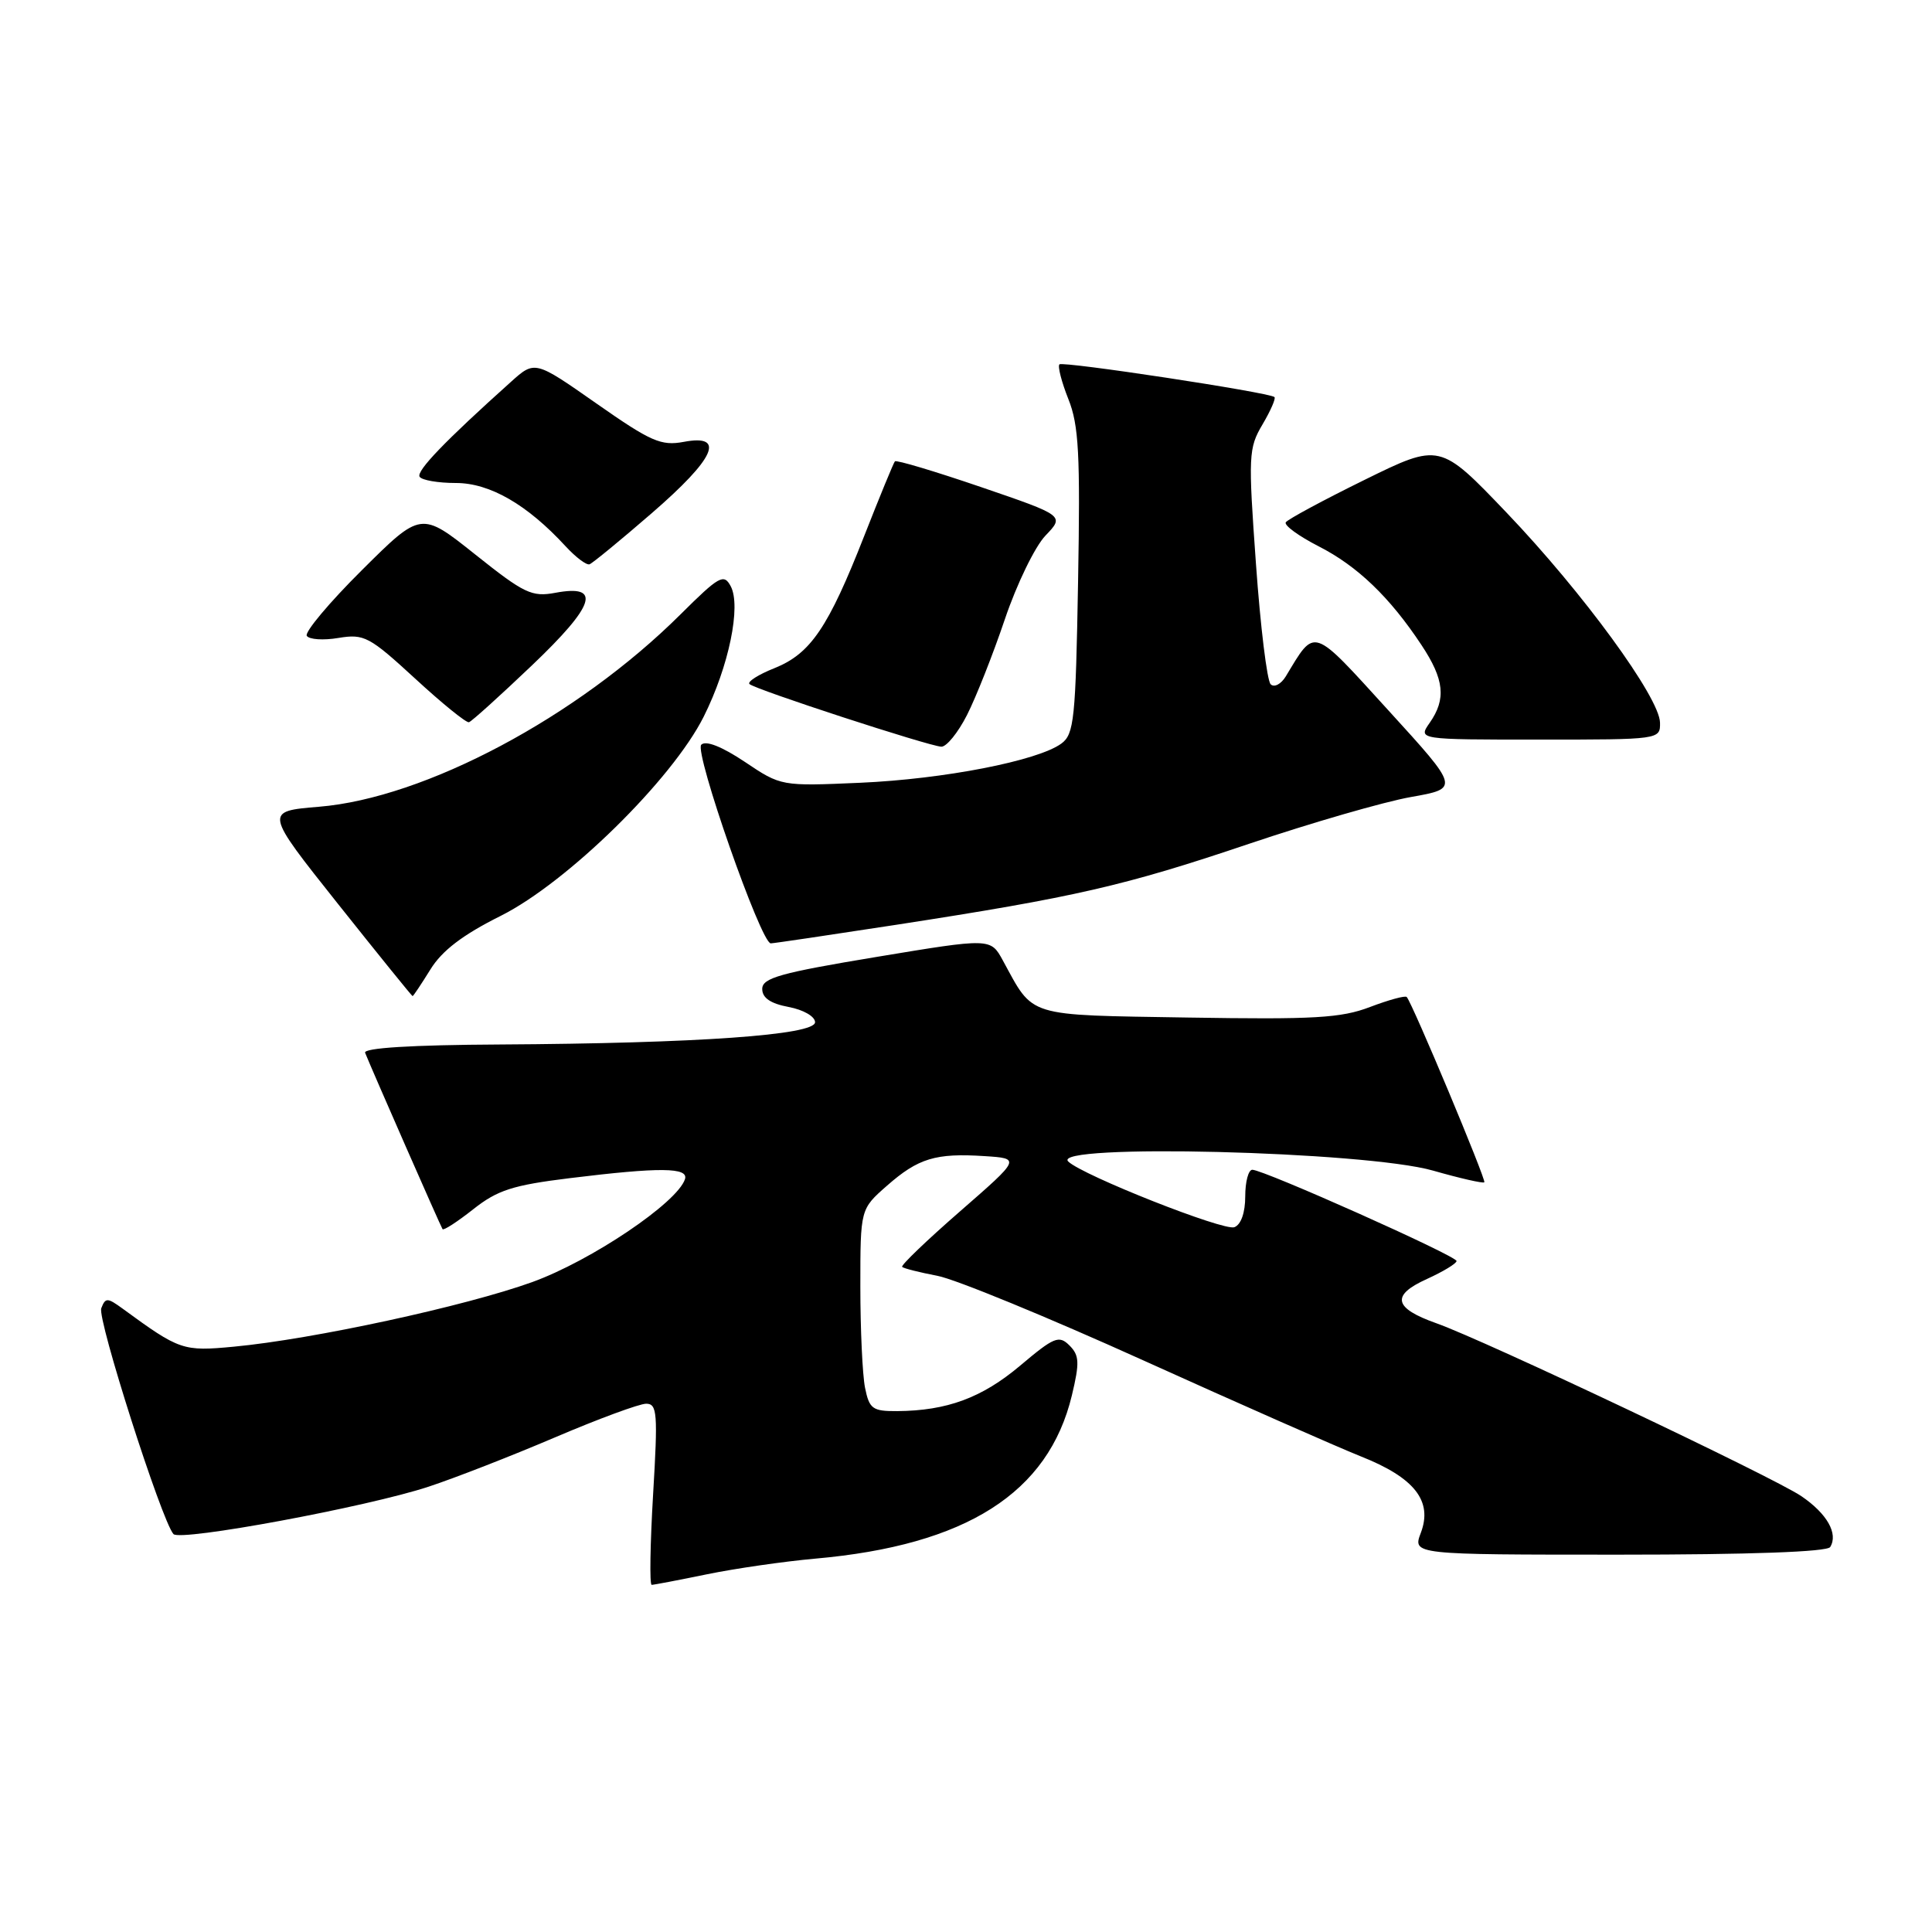 <?xml version="1.0" encoding="UTF-8" standalone="no"?>
<!DOCTYPE svg PUBLIC "-//W3C//DTD SVG 1.1//EN" "http://www.w3.org/Graphics/SVG/1.1/DTD/svg11.dtd" >
<svg xmlns="http://www.w3.org/2000/svg" xmlns:xlink="http://www.w3.org/1999/xlink" version="1.1" viewBox="0 0 256 256">
 <g >
 <path fill="currentColor"
d=" M 93.68 208.60 C 97.43 207.83 103.88 206.90 108.00 206.53 C 128.03 204.76 138.92 197.83 142.03 184.89 C 143.07 180.55 143.02 179.59 141.71 178.28 C 140.32 176.89 139.67 177.16 135.17 180.96 C 130.11 185.22 125.48 186.93 118.88 186.98 C 115.61 187.00 115.19 186.69 114.62 183.88 C 114.28 182.16 114.00 176.13 114.00 170.48 C 114.00 160.21 114.00 160.21 117.52 157.12 C 121.67 153.47 123.98 152.77 130.44 153.19 C 135.25 153.50 135.25 153.50 127.22 160.50 C 122.80 164.35 119.34 167.67 119.54 167.87 C 119.74 168.07 121.84 168.60 124.20 169.05 C 126.57 169.49 138.85 174.54 151.50 180.26 C 164.15 185.98 177.12 191.70 180.32 192.98 C 187.44 195.80 189.86 198.89 188.27 203.10 C 187.17 206.00 187.17 206.00 214.53 206.00 C 231.85 206.00 242.11 205.63 242.51 204.99 C 243.60 203.22 242.10 200.57 238.69 198.25 C 234.96 195.72 196.74 177.61 190.33 175.34 C 184.65 173.33 184.29 171.63 189.08 169.47 C 191.23 168.49 193.00 167.42 193.00 167.09 C 193.00 166.41 167.44 155.00 165.94 155.00 C 165.42 155.00 165.00 156.59 165.00 158.53 C 165.00 160.68 164.44 162.28 163.56 162.61 C 162.17 163.15 143.47 155.75 141.55 153.91 C 139.04 151.50 180.89 152.54 189.88 155.11 C 193.45 156.13 196.51 156.83 196.68 156.66 C 196.96 156.37 187.16 132.96 186.40 132.11 C 186.20 131.89 184.02 132.49 181.54 133.43 C 177.71 134.90 174.10 135.10 157.43 134.83 C 135.74 134.47 137.04 134.87 132.88 127.26 C 131.26 124.29 131.26 124.29 116.13 126.80 C 103.40 128.91 101.00 129.58 101.00 131.04 C 101.00 132.23 102.10 132.98 104.50 133.43 C 106.46 133.80 108.00 134.69 108.00 135.45 C 108.00 137.15 92.40 138.25 66.24 138.40 C 54.51 138.46 48.13 138.86 48.38 139.50 C 49.27 141.73 58.40 162.53 58.64 162.87 C 58.79 163.07 60.62 161.88 62.71 160.23 C 65.92 157.69 67.95 157.04 75.51 156.11 C 87.47 154.64 91.27 154.68 90.76 156.25 C 89.74 159.37 78.34 167.05 70.53 169.88 C 61.70 173.07 41.45 177.46 31.00 178.44 C 24.24 179.08 23.81 178.93 16.26 173.41 C 14.23 171.93 13.97 171.92 13.42 173.35 C 12.87 174.77 21.38 201.40 22.98 203.27 C 23.84 204.28 48.69 199.67 56.80 196.99 C 60.26 195.85 67.80 192.91 73.54 190.46 C 79.28 188.01 84.72 186.00 85.62 186.00 C 87.09 186.00 87.18 187.26 86.54 198.00 C 86.15 204.60 86.06 210.00 86.35 210.00 C 86.63 210.00 89.94 209.37 93.68 208.60 Z  M 57.03 128.46 C 58.57 125.96 61.31 123.87 66.36 121.35 C 75.16 116.94 89.06 103.30 93.24 94.97 C 96.58 88.30 98.23 80.31 96.82 77.67 C 95.91 75.97 95.29 76.32 90.16 81.42 C 76.51 95.00 56.31 105.75 42.26 106.90 C 35.03 107.50 35.03 107.50 44.76 119.74 C 50.12 126.48 54.58 131.99 54.67 131.99 C 54.76 132.00 55.82 130.41 57.03 128.46 Z  M 118.75 122.54 C 142.46 118.88 149.01 117.38 165.50 111.81 C 173.75 109.03 183.40 106.24 186.95 105.61 C 193.40 104.47 193.40 104.47 183.98 94.14 C 173.72 82.88 174.33 83.09 170.37 89.63 C 169.74 90.66 168.84 91.13 168.37 90.67 C 167.89 90.21 167.01 83.02 166.42 74.70 C 165.39 60.37 165.43 59.38 167.29 56.24 C 168.37 54.41 169.08 52.78 168.87 52.61 C 168.09 51.98 140.83 47.84 140.38 48.28 C 140.13 48.54 140.66 50.60 141.56 52.87 C 142.95 56.33 143.15 60.17 142.85 77.07 C 142.53 95.30 142.33 97.29 140.63 98.53 C 137.51 100.81 125.10 103.23 114.00 103.72 C 103.50 104.18 103.50 104.18 98.69 100.95 C 95.65 98.92 93.52 98.08 92.92 98.68 C 91.96 99.64 100.83 125.00 102.13 125.00 C 102.49 125.00 109.97 123.89 118.75 122.54 Z  M 128.13 94.75 C 129.32 92.41 131.58 86.70 133.15 82.05 C 134.72 77.40 137.14 72.42 138.53 70.97 C 141.06 68.33 141.06 68.33 129.99 64.54 C 123.90 62.46 118.77 60.92 118.58 61.13 C 118.40 61.33 116.57 65.78 114.52 71.00 C 109.75 83.16 107.41 86.61 102.63 88.53 C 100.49 89.38 99.00 90.33 99.31 90.64 C 100.00 91.34 123.05 98.86 124.73 98.94 C 125.41 98.97 126.94 97.09 128.13 94.75 Z  M 219.96 95.75 C 219.90 92.42 209.73 78.50 199.65 67.95 C 190.79 58.68 190.79 58.68 180.80 63.59 C 175.31 66.29 170.62 68.82 170.37 69.21 C 170.13 69.61 172.08 71.03 174.71 72.38 C 179.86 75.00 184.16 79.13 188.36 85.48 C 191.38 90.04 191.65 92.62 189.44 95.78 C 187.89 98.00 187.89 98.00 203.94 98.00 C 219.94 98.00 220.00 97.99 219.96 95.75 Z  M 70.47 88.18 C 78.87 80.18 79.77 77.39 73.58 78.55 C 70.47 79.13 69.45 78.64 62.97 73.47 C 55.79 67.75 55.79 67.75 47.95 75.55 C 43.63 79.84 40.35 83.76 40.65 84.25 C 40.96 84.74 42.85 84.87 44.85 84.53 C 48.25 83.97 48.94 84.34 55.00 89.91 C 58.58 93.21 61.79 95.81 62.14 95.70 C 62.50 95.59 66.25 92.20 70.47 88.18 Z  M 86.36 68.00 C 94.76 60.73 96.21 57.49 90.60 58.55 C 87.60 59.11 86.25 58.52 79.04 53.47 C 70.87 47.75 70.87 47.75 67.69 50.61 C 58.98 58.42 55.14 62.41 55.60 63.17 C 55.89 63.63 58.05 64.00 60.41 64.00 C 64.91 64.00 69.86 66.86 74.94 72.38 C 76.29 73.84 77.71 74.92 78.12 74.77 C 78.52 74.62 82.23 71.58 86.36 68.00 Z "/>
</g>
</svg>